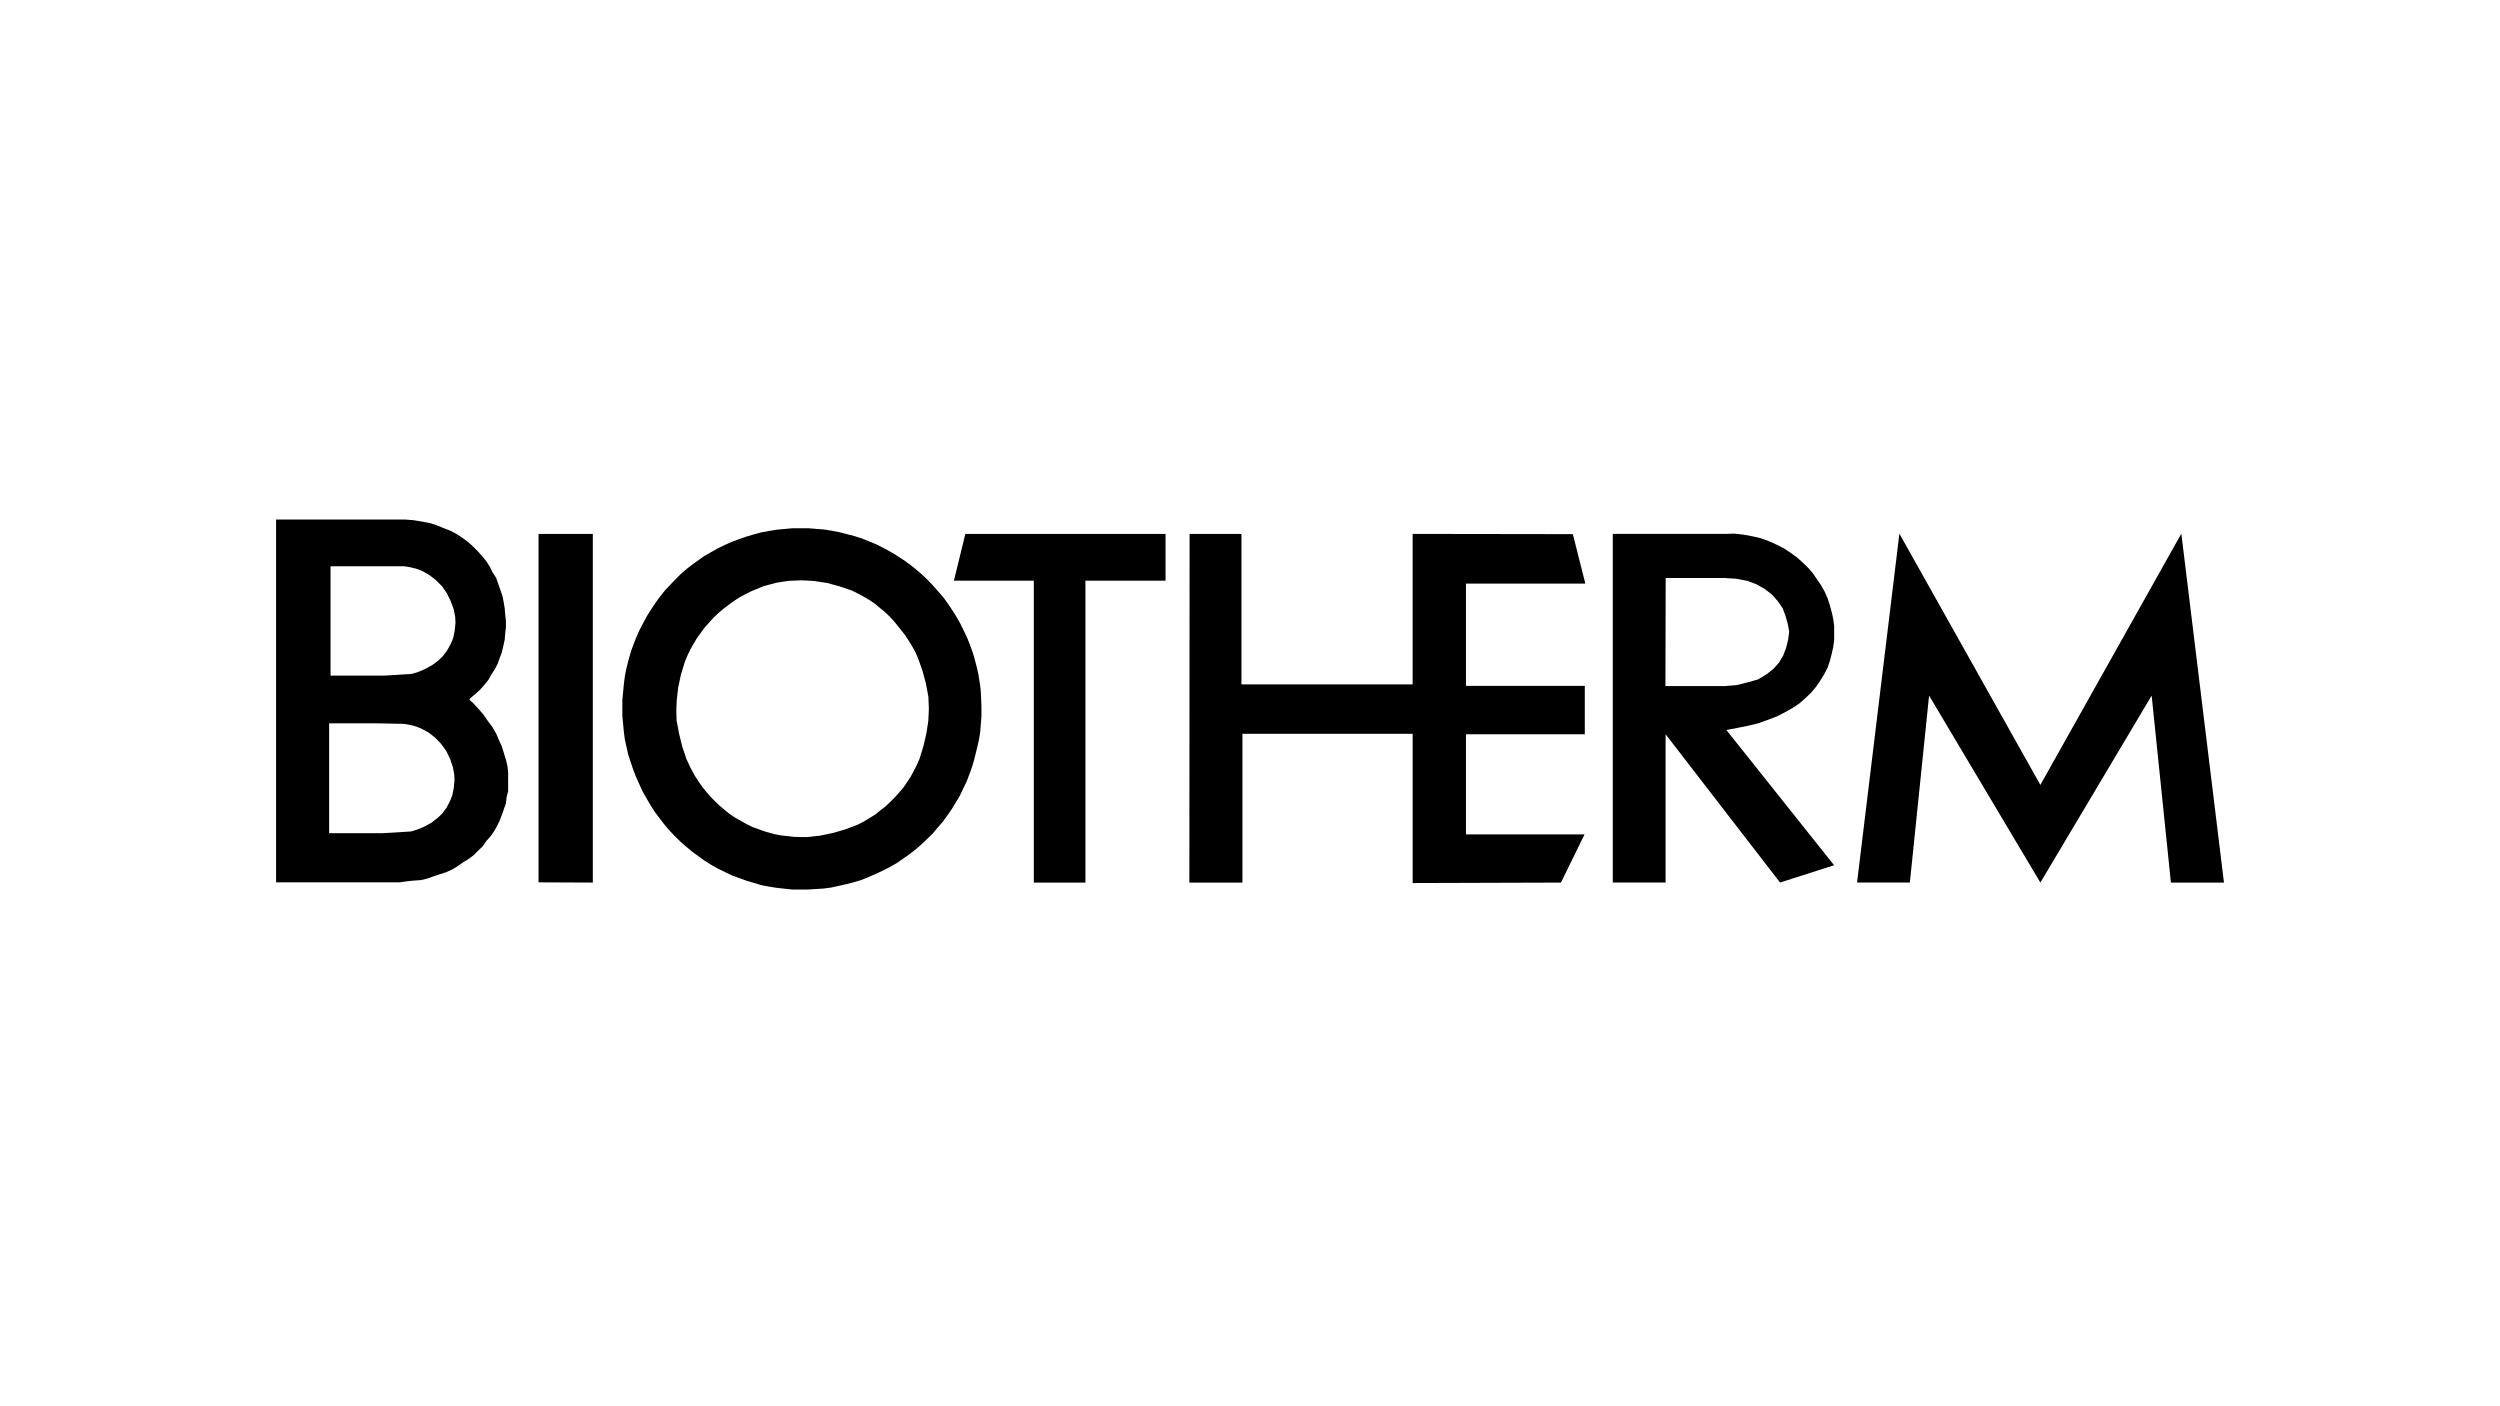 <svg xmlns="http://www.w3.org/2000/svg" viewBox="0 0 160 90"><path d="M61.783 34.17l-.732 2.992h5.113v19.323h3.303V37.162h5.127V34.17H61.782m39.678 3.18l-.797-3.165-10.254-.015v9.63H79.454v-9.63h-3.32l-.015 22.315h3.397v-9.52H90.41v9.55l9.49-.03 1.512-3.085h-7.59v-6.405h7.605v-3.1h-7.605v-6.546h7.637M32.377 48.616l-.14-.453-.125-.404-.187-.407-.17-.404-.236-.407-.312-.42-.28-.405-.358-.405-.358-.39-.17-.125.045-.093.31-.265.313-.28.28-.313.266-.328.17-.312.235-.36.188-.357.125-.357.14-.36.093-.403.095-.42.03-.39.048-.42v-.39l-.047-.422-.03-.39-.062-.374-.078-.404-.14-.406-.14-.404-.125-.358-.235-.36-.17-.357-.234-.36-.265-.325-.28-.31-.312-.314-.31-.28-.36-.264-.358-.235-.406-.218-.45-.172-.454-.188-.45-.14-.5-.093-.5-.08-.545-.045h-8.259v23.22h7.916l.438-.063.45-.048.454-.03.404-.095.406-.142.404-.14.406-.125.404-.186.36-.22.325-.23.36-.22.31-.234.266-.265.327-.312.218-.326.28-.312.218-.312.188-.328.172-.357.14-.357.125-.358.14-.404.046-.406.095-.358v-1.213l-.046-.405-.095-.41zm-3.335 1.807l-.093.468-.14.358-.236.453-.28.374-.28.266-.404.312-.484.265-.466.188-.36.107-1.23.078-.594.032h-3.41v-7.03h3.177l.826.018.778.015.374.062.42.11.344.14.453.25.42.327.373.39.328.45.25.515.172.514.093.484.015.372-.048.483zm.063-10.083l-.093.468-.142.358-.248.453-.28.374-.266.264-.42.312-.483.265-.453.188-.375.108-1.278.08-.498.03h-3.414v-6.997h4.753l.357.063.42.108.36.14.436.25.42.328.39.39.312.453.25.514.187.513.093.482.017.375-.047.48zm110.5-6.186l-9.022 16.08-9.022-16.08-2.71 22.33h3.38l1.23-11.966 7.123 11.967 7.122-11.967 1.232 11.967h3.396l-2.728-22.33M34.466 56.47l3.474.015V34.17h-3.474v22.3"/><path d="M62.703 43.707l-.078-.515-.11-.484-.124-.482-.14-.483-.172-.467-.14-.36-.046-.107-.218-.454-.218-.45-.25-.437-.265-.422-.28-.42-.296-.407-.326-.372-.343-.39-.343-.358-.36-.343-.388-.328-.39-.312-.39-.28-.437-.28-.436-.265-.435-.235-.436-.218-.454-.187-.466-.188-.484-.155-.482-.125-.483-.125-.498-.093-.482-.078-1.014-.08h-.996l-1 .093-.497.08-.5.092-.466.125-.482.142-.484.17-.467.172-.45.2-.454.22-.437.25-.436.25-.654.467-.406.312-.375.313-.357.357-.343.358-.343.36-.313.39-.294.403-.28.42-.266.422-.235.436-.233.44-.204.45-.186.468-.17.467-.14.482-.174.686-.093.484-.062.515-.092.98v.998l.093.996.063.5.11.5.108.48.157.483.156.467.187.482.203.452.203.452.373.654.155.265.265.42.296.39.31.406.314.372.343.36.357.356.375.328.39.326.404.296.388.28.42.266.44.25.45.218.453.218.47.172.467.17.482.142.467.14.5.095.48.077.998.108h.993l1-.062.48-.063.5-.108.483-.11.482-.124.468-.14.468-.187.453-.202.468-.218.437-.22.436-.248.406-.28.42-.296.39-.298.372-.326.36-.343.356-.344.328-.39.328-.374.294-.404.28-.406.266-.436.25-.42.218-.454.218-.45.078-.203.093-.25.172-.47.142-.48.2-.812.11-.482.08-.5.076-.996v-.654l-.045-.998-.062-.48zm-3.288 2.414l-.125.812-.187.81-.25.812-.17.39-.19.374-.2.374-.235.358-.233.343-.28.328-.28.312-.297.296-.296.28-.343.266-.33.265-.357.218-.36.218-.39.203-.778.295-.795.233-.825.173-.825.092h-.312l-.545-.015-.827-.093-.42-.078-.608-.172-.78-.28-.39-.188-.356-.203-.36-.2-.357-.235-.328-.265-.31-.265-.314-.296-.294-.297-.266-.31-.266-.33-.233-.342-.235-.357-.294-.546-.25-.546-.266-.794-.202-.827-.156-.84-.015-.734.03-.593.093-.78.17-.808.25-.813.157-.39.188-.39.202-.357.218-.375.25-.343.25-.343.28-.312.296-.328.297-.28.328-.28.328-.25.343-.25.358-.234.374-.203.375-.187.794-.328.81-.218.796-.125.825-.032h.063l.78.047.81.125.795.218.78.266.373.186.375.203.343.202.358.233.313.265.326.265.296.28.28.297.265.326.482.61.235.357.218.36.203.372.17.39.28.795.22.825.156.842.03.778-.035.733zm57.813-6.949l-.123-.453-.142-.437-.187-.42-.218-.39-.28-.407-.266-.39-.312-.357-.357-.344-.374-.328-.39-.28-.422-.28-.468-.233-.482-.218-.515-.188-.546-.126-.592-.108-.576-.063-.44.017h-7.32v22.315h3.38v-9.49l3.943 5.11 3.383 4.38 3.458-1.106-6.84-8.588-.062-.078h.062l.655-.125.7-.14.64-.157.607-.218.577-.22.514-.263.497-.28.422-.28.39-.344.375-.36.31-.372.268-.39.248-.405.218-.42.143-.42.123-.47.095-.418.063-.453v-.918l-.062-.45-.092-.436zm-2.79 1.776l-.123.5-.188.5-.265.45-.36.404-.45.36-.545.325-.623.173-.733.187-.606.047-.14.015h-3.817l.015-6.918h3.803l.14.015.577.032.718.14.575.217.546.312.454.358.357.404.313.453.188.498.14.5.095.5-.067.525z"/></svg>